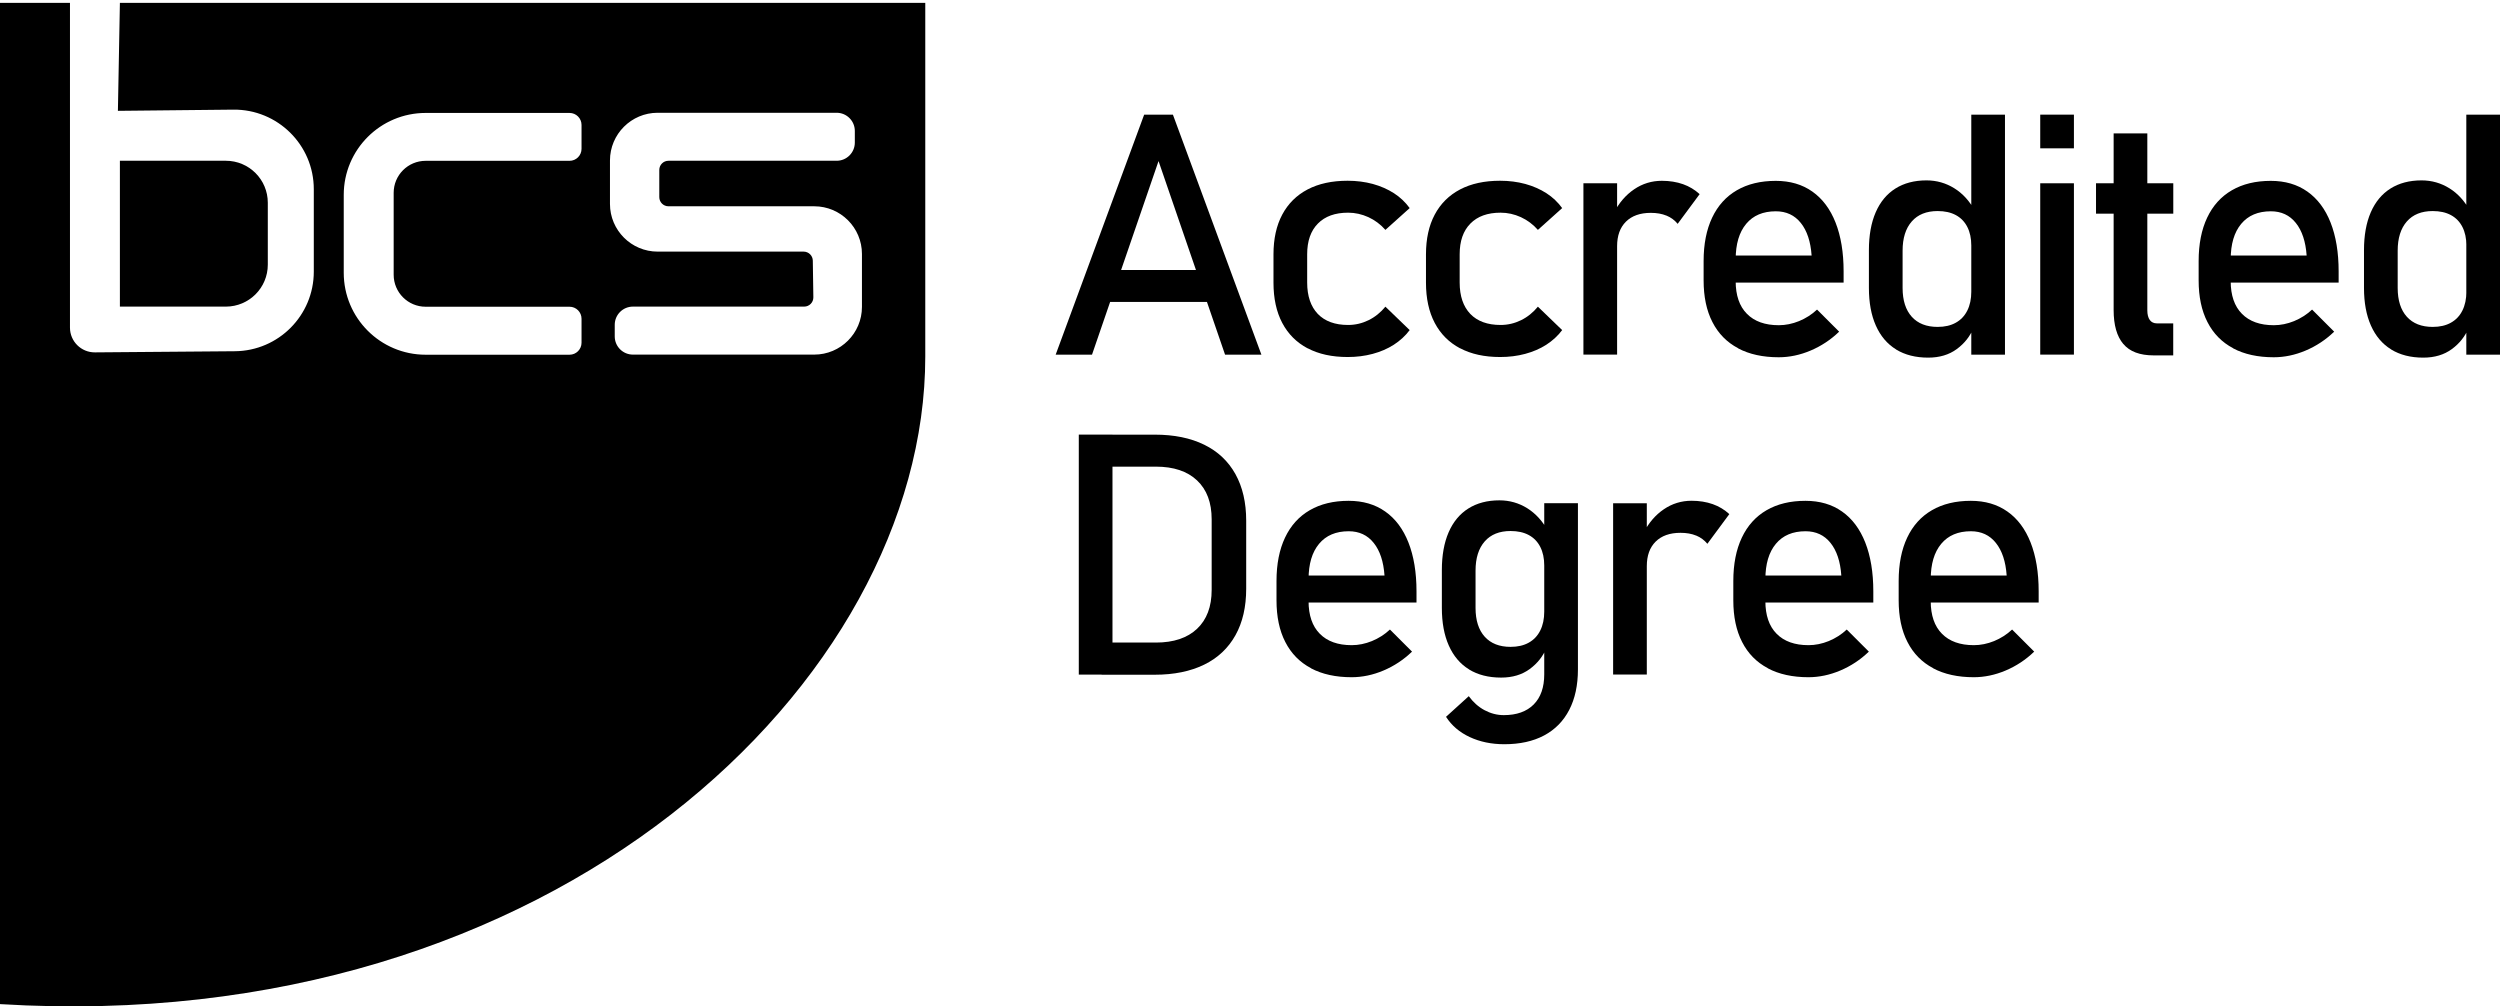 <?xml version="1.0" encoding="UTF-8"?>
<svg id="Layer_1" xmlns="http://www.w3.org/2000/svg" version="1.1" viewBox="0 0 414.12 166.7">
  <!-- Generator: Adobe Illustrator 29.5.1, SVG Export Plug-In . SVG Version: 2.1.0 Build 141)  -->
  <path d="M19.86,26.63h17.55c3.84,0,6.95,3.11,6.95,6.95v10.26c0,3.84-3.11,6.95-6.95,6.95h-17.55v-24.17Z"/>
  <path d="M19.86.48l-.33,17.88,19.13-.2c7.33-.07,13.32,5.85,13.32,13.18v13.66c0,7.24-5.84,13.12-13.07,13.18l-23.18.19c-2.28.02-4.14-1.82-4.14-4.1V.48H0v165.85c92.03,5.63,153.27-53.63,153.27-107.26V.48H19.86ZM96.33,24.65c0,1.1-.89,1.99-1.99,1.99h-23.83c-2.93,0-5.3,2.37-5.3,5.3v13.57c0,2.93,2.37,5.3,5.3,5.3h23.83c1.1,0,1.99.89,1.99,1.99v3.97c0,1.1-.89,1.99-1.99,1.99h-23.83c-7.5,0-13.57-6.08-13.57-13.57v-12.91c0-7.5,6.08-13.57,13.57-13.57h23.83c1.1,0,1.99.89,1.99,1.99v3.97ZM142.78,50.84c0,4.36-3.54,7.9-7.9,7.9h-30.04c-1.66,0-3.01-1.35-3.01-3.01v-1.93c0-1.66,1.35-3.01,3.01-3.01h28.37c.85,0,1.54-.7,1.52-1.55l-.09-6.06c-.01-.83-.69-1.5-1.52-1.5h-24.18c-4.36,0-7.9-3.54-7.9-7.9v-7.2c0-4.36,3.54-7.9,7.9-7.9h29.65c1.66,0,3.01,1.35,3.01,3.01v1.93c0,1.66-1.35,3.01-3.01,3.01h-27.86c-.84,0-1.52.68-1.52,1.52v4.5c0,.84.68,1.52,1.52,1.52h24.15c4.36,0,7.9,3.54,7.9,7.9v8.76Z"/>
  <g>
    <path d="M189.53,18.99h4.76l14.66,39.76h-6.02l-11.02-32.07-11.02,32.07h-6.02l14.66-39.76ZM181.62,44.72h20.92v5.3h-20.92v-5.3Z"/>
    <path d="M216.6,57.7c-1.83-.97-3.23-2.37-4.2-4.21-.97-1.84-1.45-4.06-1.45-6.67v-4.68c0-2.57.48-4.77,1.45-6.59.97-1.82,2.37-3.21,4.2-4.17s4.04-1.44,6.63-1.44c1.48,0,2.87.18,4.17.53,1.3.36,2.47.87,3.51,1.54,1.04.67,1.9,1.5,2.6,2.46l-4.02,3.61c-.8-.91-1.74-1.61-2.82-2.11-1.08-.49-2.2-.74-3.36-.74-2.15,0-3.82.6-5,1.8-1.19,1.2-1.78,2.9-1.78,5.09v4.68c0,2.24.59,3.97,1.76,5.2,1.18,1.22,2.85,1.83,5.02,1.83,1.18,0,2.31-.26,3.39-.79,1.08-.53,2-1.28,2.79-2.24l4.02,3.88c-.71.95-1.59,1.75-2.62,2.42-1.04.67-2.21,1.17-3.51,1.52-1.3.35-2.68.52-4.14.52-2.59,0-4.8-.48-6.63-1.45Z"/>
    <path d="M241.86,57.7c-1.83-.97-3.23-2.37-4.2-4.21-.97-1.84-1.45-4.06-1.45-6.67v-4.68c0-2.57.48-4.77,1.45-6.59.97-1.82,2.37-3.21,4.2-4.17s4.04-1.44,6.63-1.44c1.48,0,2.87.18,4.17.53,1.3.36,2.47.87,3.51,1.54,1.04.67,1.9,1.5,2.6,2.46l-4.02,3.61c-.8-.91-1.74-1.61-2.82-2.11-1.08-.49-2.2-.74-3.36-.74-2.15,0-3.82.6-5,1.8-1.19,1.2-1.78,2.9-1.78,5.09v4.68c0,2.24.59,3.97,1.76,5.2,1.18,1.22,2.85,1.83,5.02,1.83,1.18,0,2.31-.26,3.39-.79,1.08-.53,2-1.28,2.79-2.24l4.02,3.88c-.71.95-1.59,1.75-2.62,2.42-1.04.67-2.21,1.17-3.51,1.52-1.3.35-2.68.52-4.14.52-2.59,0-4.8-.48-6.63-1.45Z"/>
    <path d="M262.29,30.36h5.58v28.38h-5.58v-28.38ZM276.05,35.72c-.75-.31-1.61-.46-2.6-.46-1.77,0-3.14.49-4.12,1.46-.98.98-1.46,2.33-1.46,4.06l-.57-5.47c.88-1.7,2-3.01,3.39-3.95,1.38-.94,2.92-1.41,4.59-1.41,1.29,0,2.46.19,3.51.56,1.05.37,1.96.93,2.75,1.65l-3.64,4.92c-.49-.6-1.11-1.06-1.86-1.37Z"/>
    <path d="M287.91,57.68c-1.86-.98-3.28-2.43-4.25-4.33-.98-1.9-1.46-4.21-1.46-6.9v-3.2c0-2.81.47-5.2,1.41-7.19.94-1.99,2.3-3.5,4.09-4.54,1.79-1.04,3.94-1.56,6.45-1.56,2.37,0,4.39.59,6.07,1.78,1.68,1.19,2.96,2.9,3.84,5.14.88,2.24,1.33,4.93,1.33,8.07v1.86h-19.14v-4.48h13.84c-.16-2.31-.76-4.12-1.79-5.4-1.03-1.29-2.41-1.93-4.14-1.93-2.12,0-3.75.69-4.91,2.08-1.16,1.39-1.74,3.35-1.74,5.88v3.61c0,2.35.62,4.16,1.86,5.41,1.24,1.26,3,1.89,5.28,1.89,1.13,0,2.25-.23,3.36-.68,1.11-.46,2.11-1.09,2.98-1.91l3.66,3.66c-1.4,1.35-2.98,2.39-4.73,3.13s-3.51,1.11-5.28,1.11c-2.62,0-4.87-.49-6.73-1.48Z"/>
    <path d="M314.08,57.88c-1.47-.9-2.58-2.22-3.35-3.95-.77-1.73-1.15-3.81-1.15-6.23v-6.26c0-2.44.37-4.53,1.12-6.26.75-1.73,1.84-3.05,3.27-3.95,1.43-.9,3.15-1.35,5.15-1.35,1.68,0,3.21.44,4.61,1.31s2.52,2.11,3.38,3.69l-.57,5.8c0-1.2-.22-2.23-.66-3.09-.44-.86-1.07-1.51-1.9-1.96-.83-.45-1.84-.67-3.02-.67-1.84,0-3.27.57-4.28,1.72s-1.52,2.76-1.52,4.84v6.18c0,2.06.51,3.65,1.52,4.77s2.44,1.68,4.28,1.68c1.18,0,2.19-.23,3.02-.7.83-.46,1.46-1.13,1.9-2.01s.66-1.92.66-3.14l.38,5.99c-.57,1.4-1.49,2.58-2.78,3.53s-2.87,1.42-4.74,1.42c-2.08,0-3.85-.45-5.32-1.35ZM326.54,18.99h5.58v39.76h-5.58V18.99Z"/>
    <path d="M337.96,18.99h5.58v5.58h-5.58v-5.58ZM337.96,30.36h5.58v28.38h-5.58v-28.38Z"/>
    <path d="M347.2,30.36h12.8v5.03h-12.8v-5.03ZM351.72,56.98c-1.07-1.27-1.6-3.14-1.6-5.62v-29.26h5.58v29.31c0,.69.14,1.23.41,1.6.27.37.67.56,1.2.56h2.68v5.3h-3.23c-2.3,0-3.98-.63-5.04-1.9Z"/>
    <path d="M369.91,57.68c-1.86-.98-3.28-2.43-4.25-4.33-.98-1.9-1.46-4.21-1.46-6.9v-3.2c0-2.81.47-5.2,1.41-7.19.94-1.99,2.3-3.5,4.09-4.54,1.79-1.04,3.94-1.56,6.45-1.56,2.37,0,4.39.59,6.07,1.78,1.68,1.19,2.96,2.9,3.84,5.14.88,2.24,1.33,4.93,1.33,8.07v1.86h-19.14v-4.48h13.84c-.16-2.31-.76-4.12-1.79-5.4-1.03-1.29-2.41-1.93-4.14-1.93-2.12,0-3.75.69-4.91,2.08-1.16,1.39-1.74,3.35-1.74,5.88v3.61c0,2.35.62,4.16,1.86,5.41,1.24,1.26,3,1.89,5.28,1.89,1.13,0,2.25-.23,3.36-.68,1.11-.46,2.11-1.09,2.98-1.91l3.66,3.66c-1.4,1.35-2.98,2.39-4.73,3.13s-3.51,1.11-5.28,1.11c-2.62,0-4.87-.49-6.73-1.48Z"/>
    <path d="M396.09,57.88c-1.47-.9-2.58-2.22-3.35-3.95-.77-1.73-1.15-3.81-1.15-6.23v-6.26c0-2.44.37-4.53,1.12-6.26.75-1.73,1.84-3.05,3.27-3.95,1.43-.9,3.15-1.35,5.15-1.35,1.68,0,3.21.44,4.61,1.31s2.52,2.11,3.38,3.69l-.57,5.8c0-1.2-.22-2.23-.66-3.09-.44-.86-1.07-1.51-1.9-1.96-.83-.45-1.84-.67-3.02-.67-1.84,0-3.27.57-4.28,1.72s-1.52,2.76-1.52,4.84v6.18c0,2.06.51,3.65,1.52,4.77s2.44,1.68,4.28,1.68c1.18,0,2.19-.23,3.02-.7.83-.46,1.46-1.13,1.9-2.01s.66-1.92.66-3.14l.38,5.99c-.57,1.4-1.49,2.58-2.78,3.53s-2.87,1.42-4.74,1.42c-2.08,0-3.85-.45-5.32-1.35ZM408.54,18.99h5.58v39.76h-5.58V18.99Z"/>
    <path d="M178.7,71.99h5.58v39.76h-5.58v-39.76ZM182.47,106.44h9c2.93,0,5.21-.76,6.82-2.28,1.61-1.52,2.42-3.67,2.42-6.44v-11.7c0-2.77-.81-4.92-2.42-6.44-1.61-1.52-3.89-2.28-6.82-2.28h-9v-5.3h8.83c3.19,0,5.92.56,8.18,1.67,2.26,1.11,3.98,2.73,5.17,4.87,1.18,2.13,1.78,4.7,1.78,7.71v11.27c0,3.01-.59,5.58-1.78,7.71-1.19,2.13-2.91,3.76-5.18,4.87-2.27,1.11-5,1.67-8.19,1.67h-8.8v-5.3Z"/>
    <path d="M217.16,110.68c-1.86-.98-3.28-2.43-4.25-4.33-.98-1.9-1.46-4.21-1.46-6.9v-3.2c0-2.81.47-5.2,1.41-7.19.94-1.99,2.3-3.5,4.09-4.54,1.79-1.04,3.94-1.56,6.45-1.56,2.37,0,4.39.59,6.07,1.78,1.68,1.18,2.96,2.9,3.84,5.14.88,2.24,1.33,4.93,1.33,8.07v1.86h-19.14v-4.48h13.84c-.16-2.32-.76-4.12-1.79-5.4-1.03-1.29-2.41-1.93-4.14-1.93-2.12,0-3.75.69-4.91,2.08-1.16,1.39-1.74,3.34-1.74,5.88v3.61c0,2.35.62,4.16,1.86,5.41,1.24,1.26,3,1.89,5.28,1.89,1.13,0,2.25-.23,3.36-.68,1.11-.46,2.11-1.09,2.98-1.91l3.66,3.66c-1.4,1.35-2.98,2.39-4.73,3.13s-3.51,1.11-5.28,1.11c-2.62,0-4.87-.49-6.73-1.48Z"/>
    <path d="M243.34,110.88c-1.47-.9-2.58-2.22-3.35-3.95-.77-1.73-1.15-3.81-1.15-6.23v-6.26c0-2.44.37-4.53,1.12-6.26.75-1.73,1.84-3.05,3.27-3.95,1.43-.9,3.15-1.35,5.15-1.35,1.68,0,3.21.44,4.61,1.31,1.39.88,2.52,2.11,3.38,3.69l-.57,5.8c0-1.2-.22-2.23-.66-3.09s-1.07-1.51-1.9-1.96c-.83-.45-1.84-.67-3.02-.67-1.84,0-3.27.57-4.28,1.72s-1.52,2.76-1.52,4.84v6.18c0,2.06.51,3.65,1.52,4.77s2.44,1.68,4.28,1.68c1.18,0,2.19-.23,3.02-.7.83-.46,1.46-1.13,1.9-2.01s.66-1.92.66-3.14l.38,5.99c-.57,1.4-1.49,2.58-2.78,3.53s-2.87,1.42-4.74,1.42c-2.08,0-3.85-.45-5.32-1.35ZM243.45,122.09c-1.69-.79-2.99-1.91-3.92-3.35l3.77-3.42c.73,1,1.6,1.78,2.61,2.32s2.07.82,3.19.82c2.13,0,3.78-.59,4.95-1.76,1.17-1.18,1.75-2.84,1.75-4.99v-28.36h5.58v27.54c0,2.61-.48,4.84-1.44,6.7s-2.35,3.27-4.17,4.24c-1.82.97-4.02,1.45-6.59,1.45-2.13,0-4.04-.4-5.73-1.19Z"/>
    <path d="M267.21,83.36h5.58v28.38h-5.58v-28.38ZM280.97,88.72c-.75-.31-1.61-.46-2.6-.46-1.77,0-3.14.49-4.12,1.46-.98.98-1.46,2.33-1.46,4.06l-.57-5.47c.88-1.7,2-3.01,3.39-3.95,1.38-.94,2.92-1.41,4.59-1.41,1.29,0,2.46.19,3.51.56,1.05.37,1.96.93,2.75,1.65l-3.64,4.92c-.49-.6-1.11-1.06-1.86-1.37Z"/>
    <path d="M292.83,110.68c-1.86-.98-3.28-2.43-4.25-4.33-.98-1.9-1.46-4.21-1.46-6.9v-3.2c0-2.81.47-5.2,1.41-7.19.94-1.99,2.3-3.5,4.09-4.54,1.79-1.04,3.94-1.56,6.45-1.56,2.37,0,4.39.59,6.07,1.78,1.68,1.18,2.96,2.9,3.84,5.14.88,2.24,1.33,4.93,1.33,8.07v1.86h-19.14v-4.48h13.84c-.16-2.32-.76-4.12-1.79-5.4-1.03-1.29-2.41-1.93-4.14-1.93-2.12,0-3.75.69-4.91,2.08-1.16,1.39-1.74,3.34-1.74,5.88v3.61c0,2.35.62,4.16,1.86,5.41,1.24,1.26,3,1.89,5.28,1.89,1.13,0,2.25-.23,3.36-.68,1.11-.46,2.11-1.09,2.98-1.91l3.66,3.66c-1.4,1.35-2.98,2.39-4.73,3.13s-3.51,1.11-5.28,1.11c-2.62,0-4.87-.49-6.73-1.48Z"/>
    <path d="M320.22,110.68c-1.86-.98-3.28-2.43-4.25-4.33-.98-1.9-1.46-4.21-1.46-6.9v-3.2c0-2.81.47-5.2,1.41-7.19.94-1.99,2.3-3.5,4.09-4.54,1.79-1.04,3.94-1.56,6.45-1.56,2.37,0,4.39.59,6.07,1.78,1.68,1.18,2.96,2.9,3.84,5.14.88,2.24,1.33,4.93,1.33,8.07v1.86h-19.14v-4.48h13.84c-.16-2.32-.76-4.12-1.79-5.4-1.03-1.29-2.41-1.93-4.14-1.93-2.12,0-3.75.69-4.91,2.08-1.16,1.39-1.74,3.34-1.74,5.88v3.61c0,2.35.62,4.16,1.86,5.41,1.24,1.26,3,1.89,5.28,1.89,1.13,0,2.25-.23,3.36-.68,1.11-.46,2.11-1.09,2.98-1.91l3.66,3.66c-1.4,1.35-2.98,2.39-4.73,3.13s-3.51,1.11-5.28,1.11c-2.62,0-4.87-.49-6.73-1.48Z"/>
  </g>
</svg>